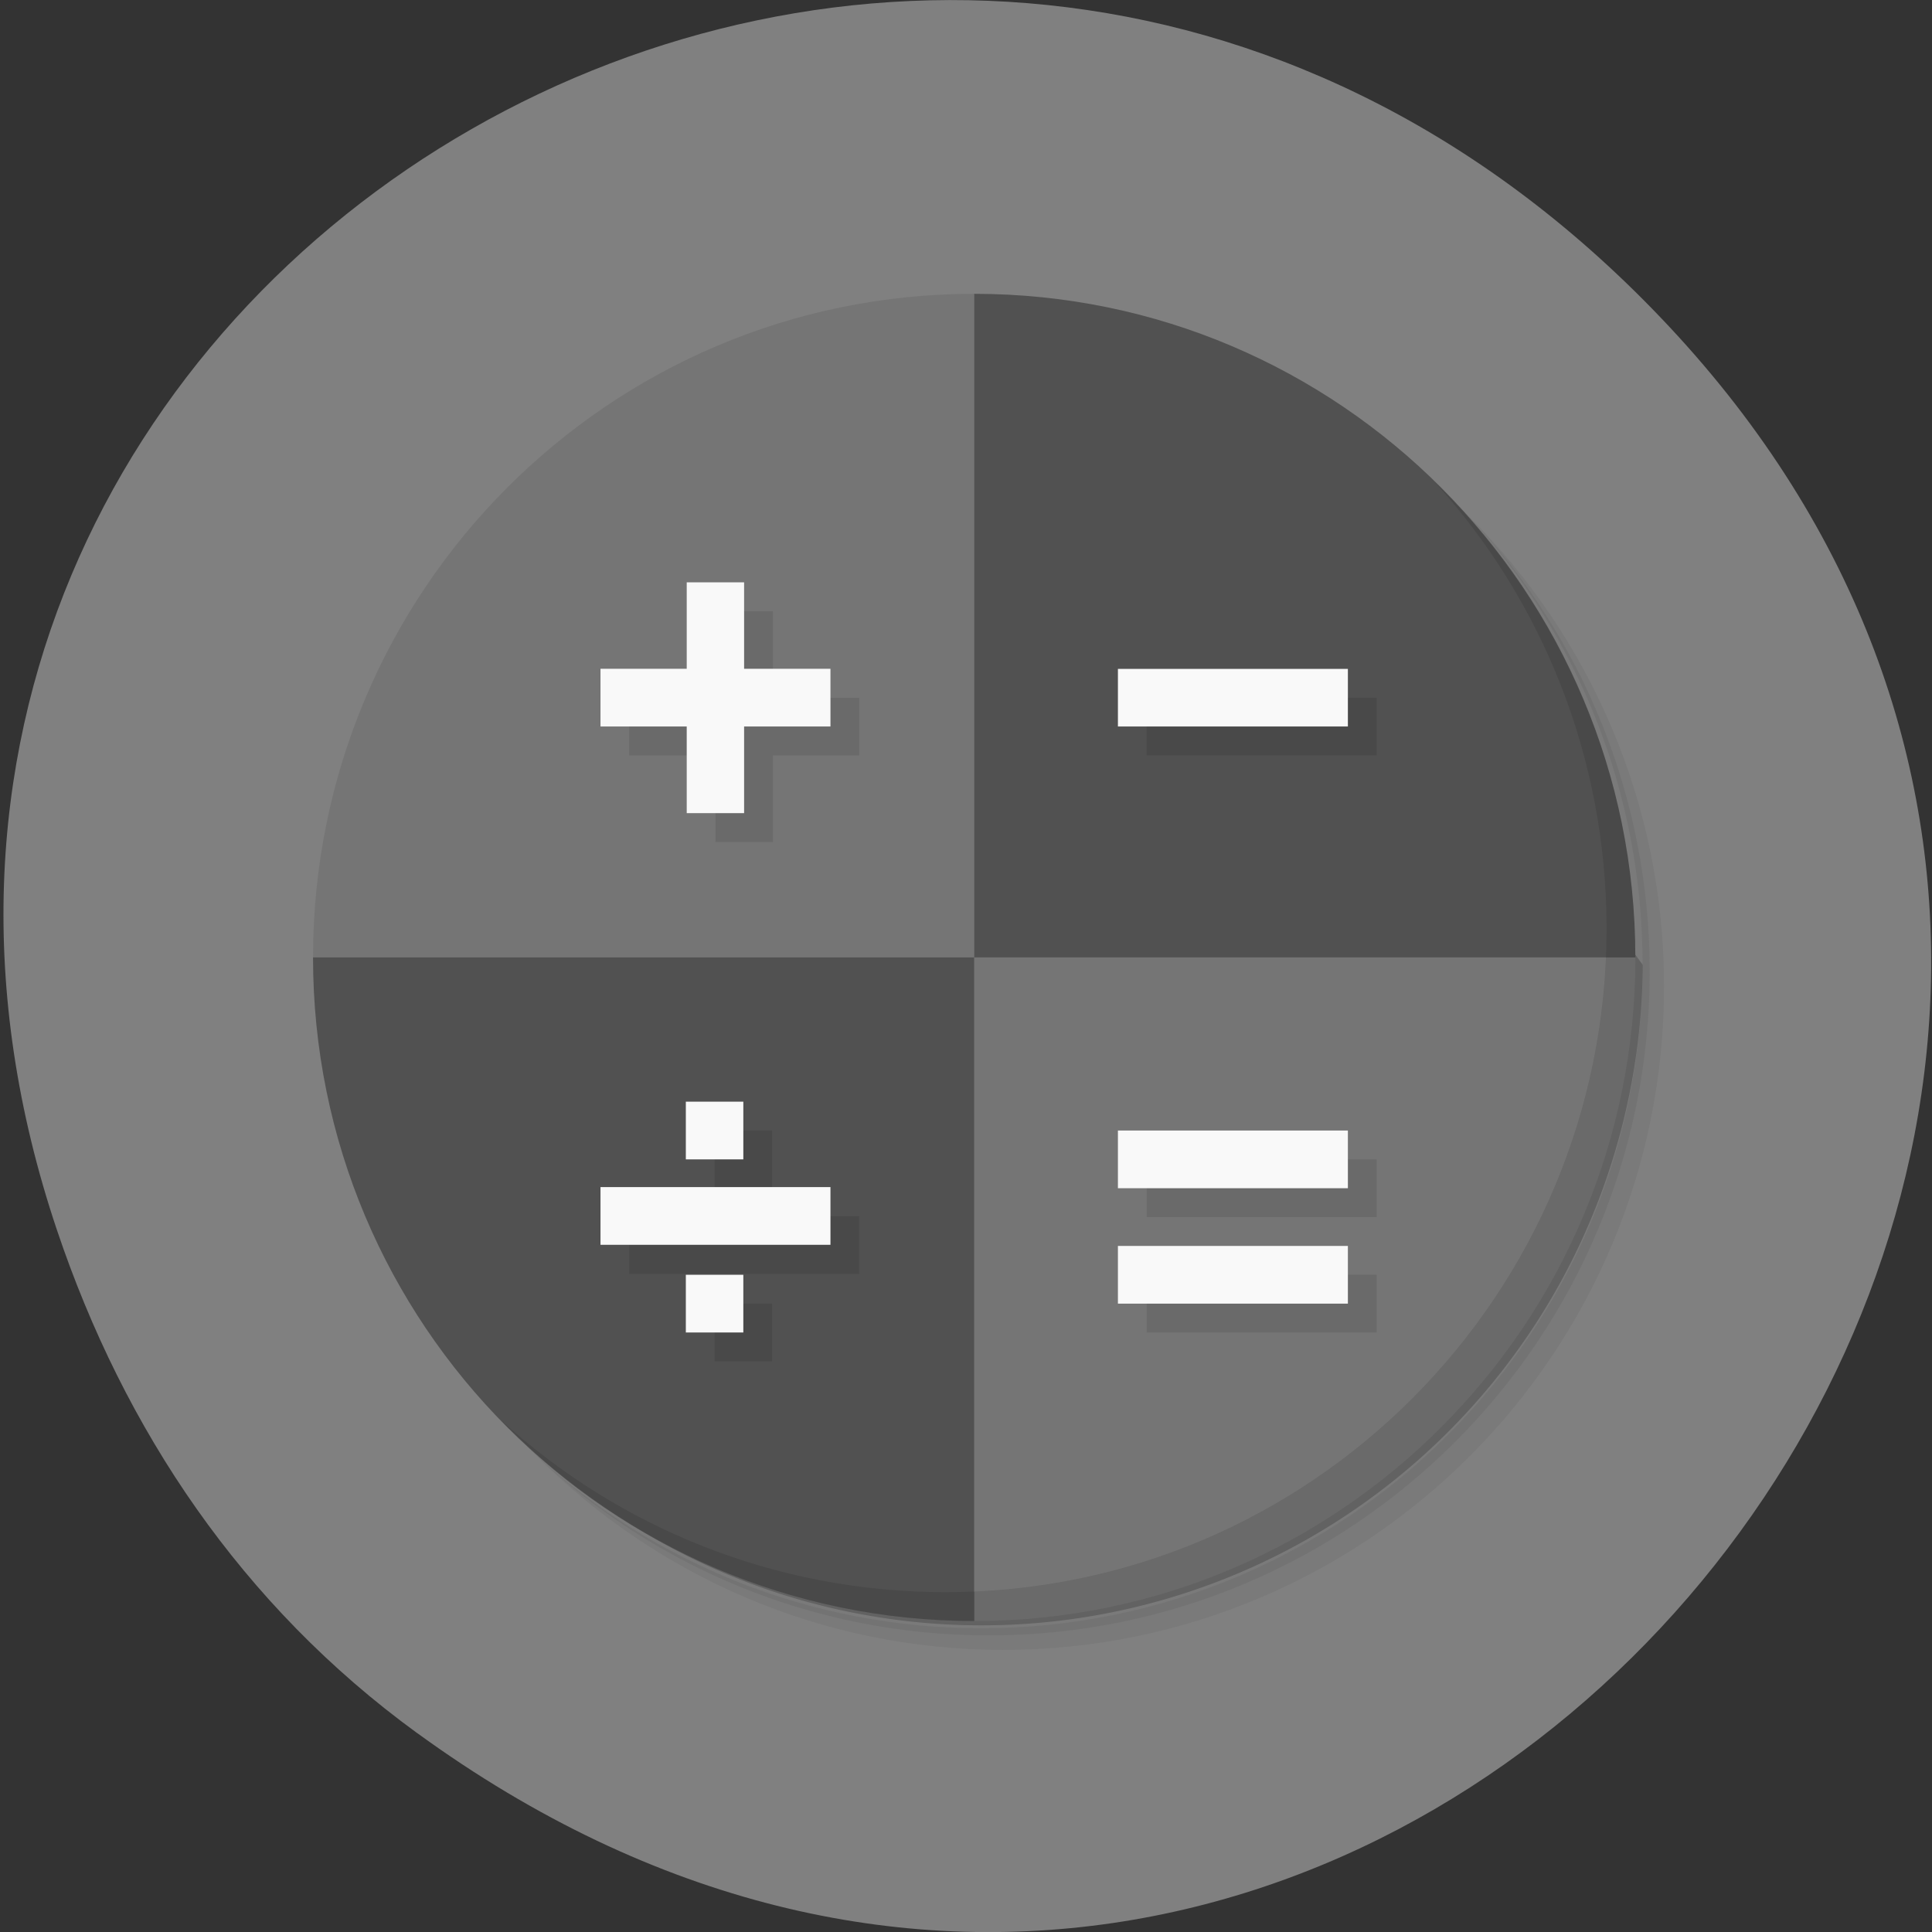 <svg xmlns="http://www.w3.org/2000/svg" viewBox="0 0 256 256"><rect x="0" y="0" width="256" height="256" fill="#333333" stroke="none"/><defs><clipPath><path transform="matrix(15.333 0 0 11.5 415 -125.5)" d="m -24 13 c 0 1.105 -0.672 2 -1.5 2 -0.828 0 -1.5 -0.895 -1.5 -2 0 -1.105 0.672 -2 1.5 -2 0.828 0 1.5 0.895 1.5 2 z"/></clipPath></defs><path d="m 55.28 229.64 c 126.5 92.05 267.35 -77.948 165.87 -186.39 -95.6 -102.17 -256.32 -7.449 -213.62 119.69 8.909 26.526 24.519 49.802 47.74 66.7 z" fill="#808080" color="#000"/><g transform="matrix(3.809 0 0 3.823 37.669 35.11)"><path d="m 36.31,5 c 5.859,4.062 9.688,10.831 9.688,18.5 0,12.426 -10.07,22.5 -22.5,22.5 -7.669,0 -14.438,-3.828 -18.5,-9.688 1.037,1.822 2.306,3.499 3.781,4.969 4.085,3.712 9.514,5.969 15.469,5.969 12.703,0 23,-10.298 23,-23 0,-5.954 -2.256,-11.384 -5.969,-15.469 C 39.81,7.306 38.132,6.037 36.31,5 z m 4.969,3.781 c 3.854,4.113 6.219,9.637 6.219,15.719 0,12.703 -10.297,23 -23,23 -6.081,0 -11.606,-2.364 -15.719,-6.219 4.16,4.144 9.883,6.719 16.219,6.719 12.703,0 23,-10.298 23,-23 0,-6.335 -2.575,-12.06 -6.719,-16.219 z" opacity="0.05"/><path d="m 41.28 8.781 c 3.712 4.085 5.969 9.514 5.969 15.469 0 12.703 -10.297 23 -23 23 -5.954 0 -11.384 -2.256 -15.469 -5.969 4.113 3.854 9.637 6.219 15.719 6.219 12.703 0 23 -10.298 23 -23 0 -6.081 -2.364 -11.606 -6.219 -15.719 z" opacity="0.1"/><path d="M 31.25,2.375 C 39.865,5.529 46,13.792 46,23.505 c 0,12.426 -10.07,22.5 -22.5,22.5 -9.708,0 -17.971,-6.135 -21.12,-14.75 a 23,23 0 0 0 44.875,-7" opacity="0.2"/><g fill-rule="evenodd"><path d="M 24,1 C 11.297,1 1,11.297 1,24 H 24 V 1 z m 0,23 V 47 C 36.703,47 47,36.703 47,24 H 24 z" fill="#757575"/><path d="M 24,1 V 24 H 47 C 47,11.297 36.703,1 24,1 z m 0,23 H 1 C 1,36.703 11.297,47 24,47 V 24 z" fill="#515151"/></g><path d="m 15,12 v 3 h -3 v 2 h 3 v 3 h 2 v -3 h 3 v -2 h -3 v -3 h -2 z m 15,3 v 2 h 8 V 15 H 30 z M 14.97,30 v 2 h 2 v -2 h -2 z M 30,31 v 2 h 8 v -2 h -8 z m -18,1.969 v 2 h 8 v -2 H 12 z M 30,35 v 2 h 8 v -2 h -8 z m -15.03,1 v 2 h 2 v -2 h -2 z" opacity="0.1"/><g fill="#f9f9f9"><path d="m 37 30 v 2 h -8 v -2"/><path d="m 37 34 v 2 h -8 v -2"/><path d="m 37,14 v 1.996 H 29 V 14"/><path d="m 19 31.961 v 2 h -8 v -2"/><path d="m 15.969 29 v 2 h -2 v -2"/><path d="m 15.969 35 v 2 h -2 v -2"/><path d="m 14,11 h 1.996 v 8 H 14"/><path d="m 19 13.996 v 2 h -8 v -2"/></g><path d="m 40.03,7.531 c 3.712,4.084 5.969,9.514 5.969,15.469 0,12.703 -10.297,23 -23,23 C 17.045,46 11.615,43.744 7.53,40.031 11.708,44.322 17.54,47 23.999,47 c 12.703,0 23,-10.298 23,-23 0,-6.462 -2.677,-12.291 -6.969,-16.469 z" opacity="0.1"/></g></svg>